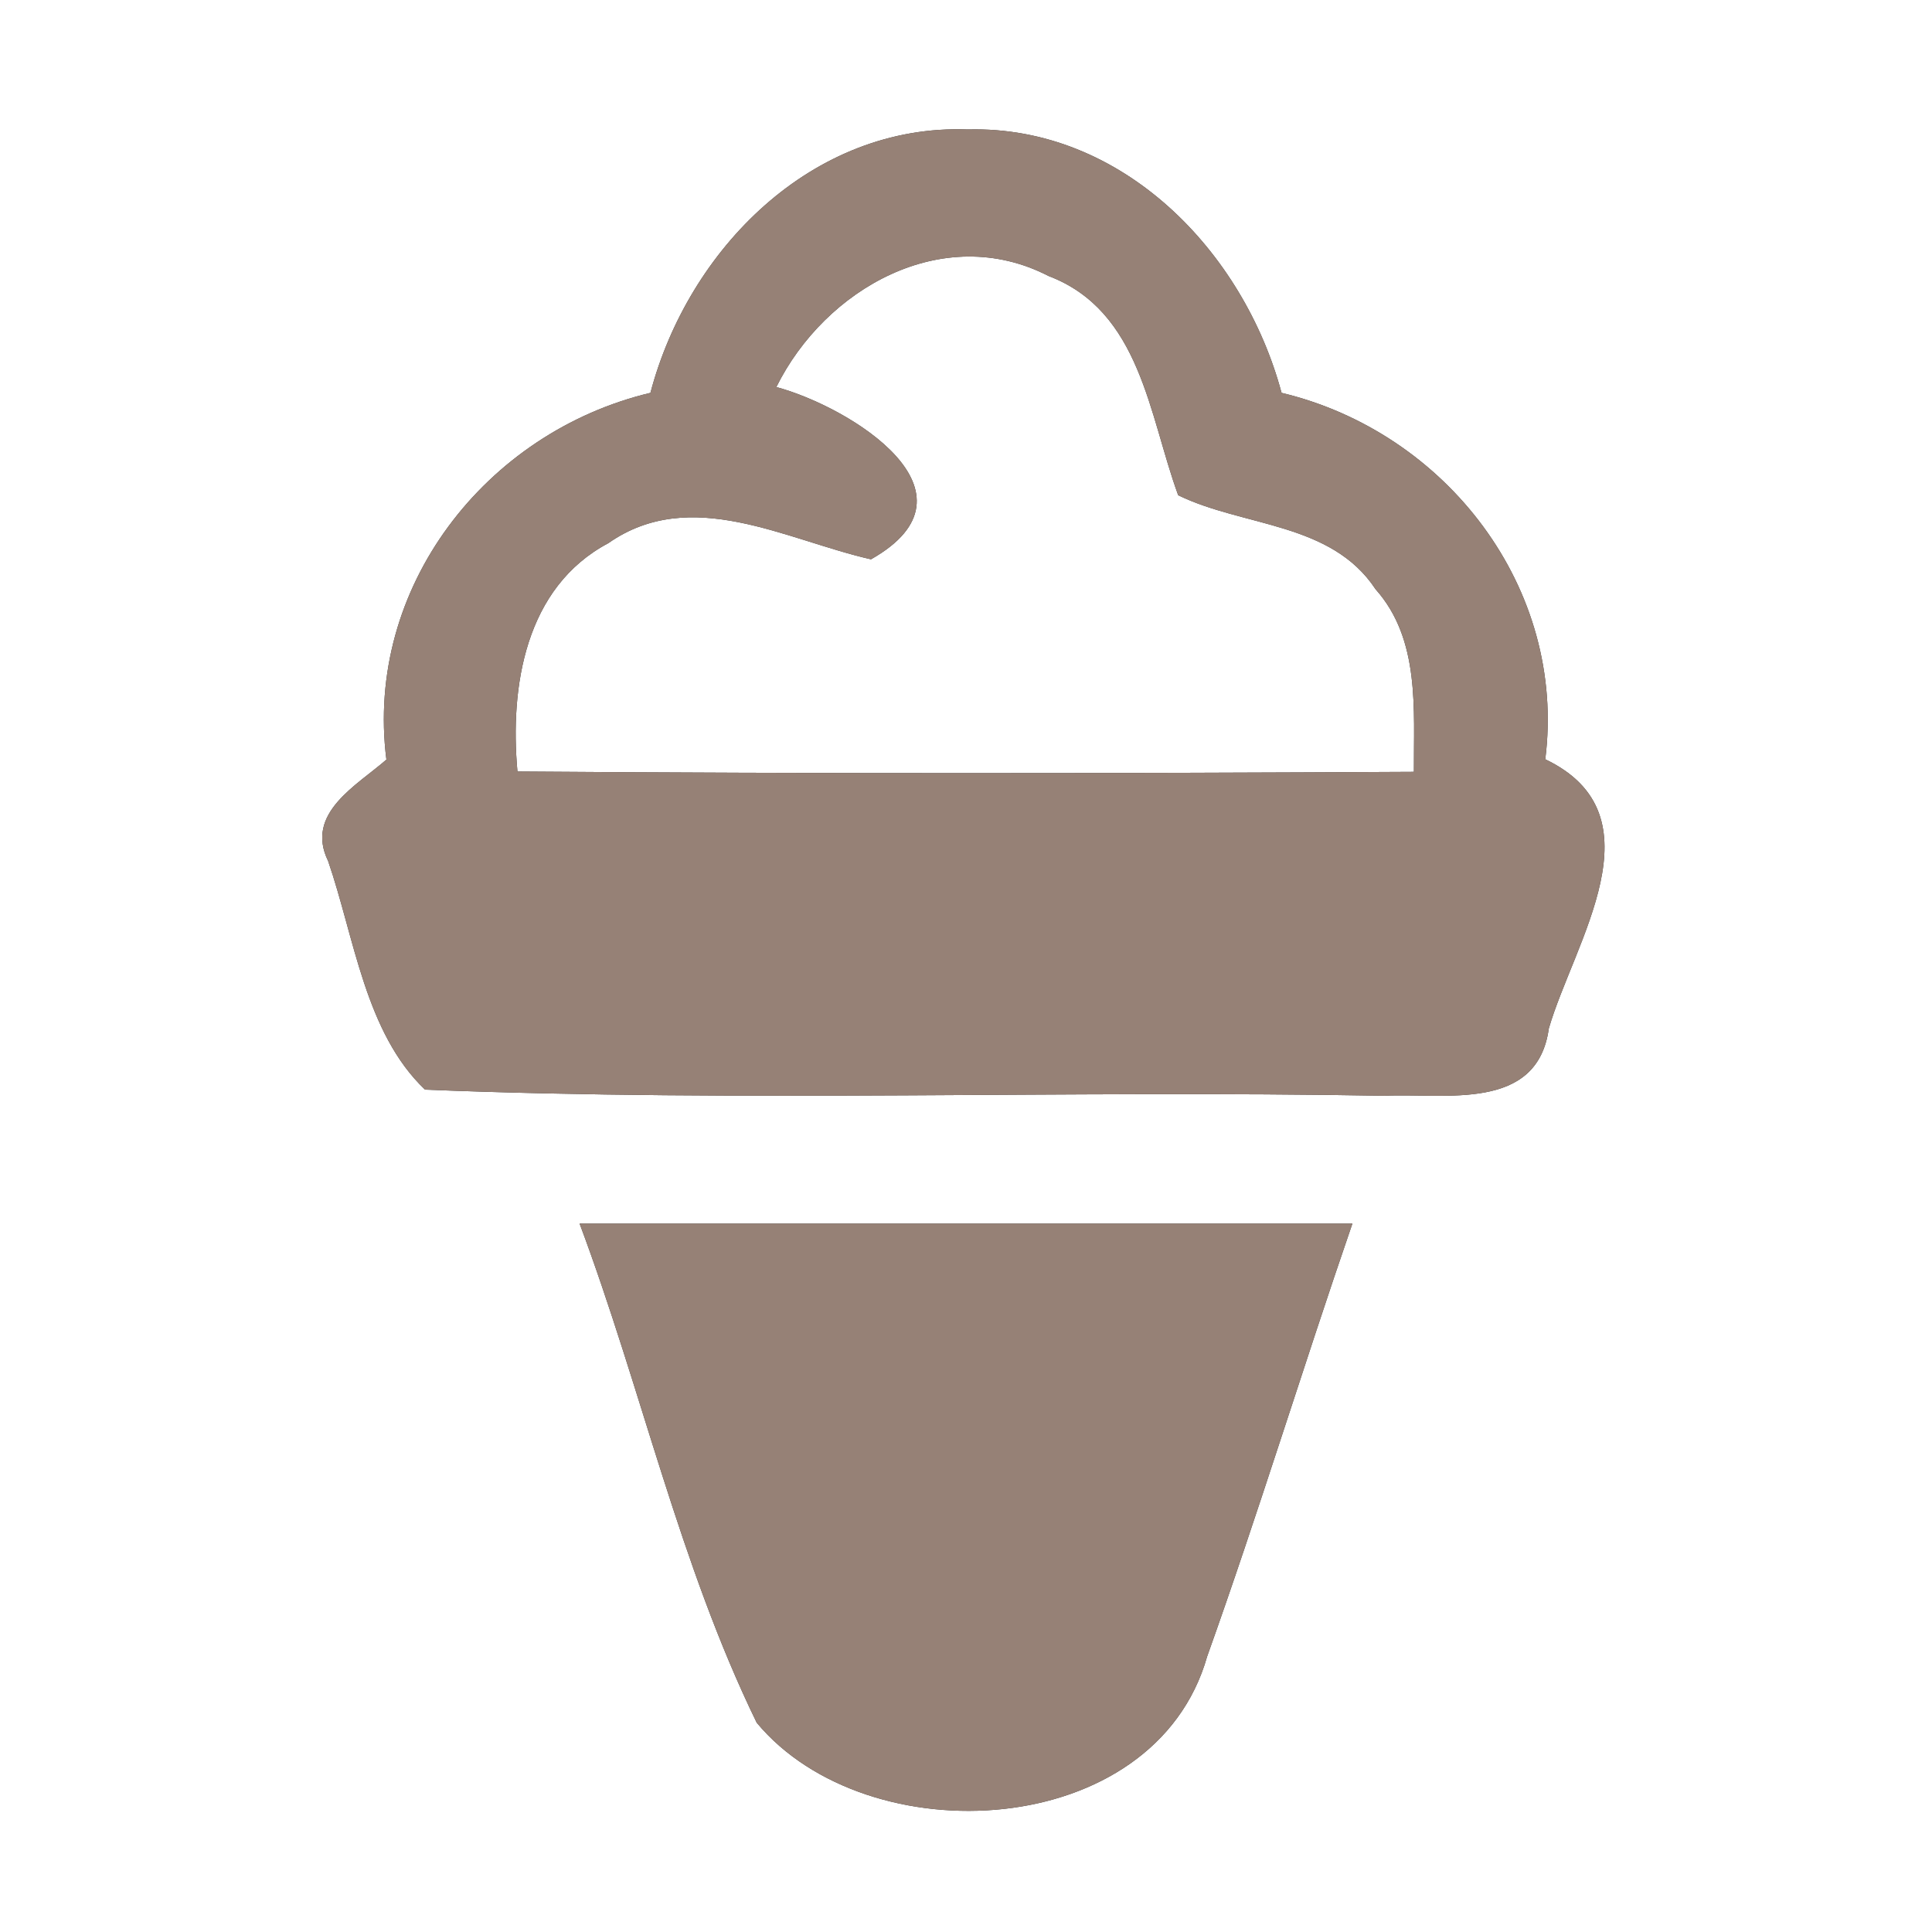 <?xml version="1.0" encoding="UTF-8" ?>
<!DOCTYPE svg PUBLIC "-//W3C//DTD SVG 1.1//EN" "http://www.w3.org/Graphics/SVG/1.1/DTD/svg11.dtd">
<svg width="60pt" height="60pt" viewBox="0 0 60 60" version="1.1" xmlns="http://www.w3.org/2000/svg">
<rect x="0" y="0" width="60" height="60" fill="#333333" stroke="none"/>
<g id="#ffffffff">
<path fill="#ffffff" opacity="1.00" d=" M 0.00 0.00 L 60.00 0.00 L 60.00 60.00 L 0.00 60.00 L 0.00 0.00 M 20.20 12.20 C 15.08 13.42 11.32 18.25 12.00 23.59 C 11.09 24.39 9.46 25.25 10.19 26.74 C 11.01 29.12 11.34 32.07 13.20 33.84 C 23.12 34.24 33.07 33.85 43.00 34.03 C 44.87 33.94 47.74 34.54 48.10 31.94 C 48.88 29.26 51.63 25.32 47.99 23.58 C 48.66 18.26 44.91 13.42 39.80 12.20 C 38.62 7.80 34.85 3.90 30.06 4.02 C 25.22 3.84 21.37 7.75 20.20 12.20 M 18.00 38.00 C 19.92 43.13 21.10 48.57 23.50 53.50 C 26.94 57.64 35.86 57.19 37.49 51.44 C 39.08 46.99 40.46 42.47 42.00 38.00 C 34.00 38.00 26.00 38.00 18.00 38.00 Z" />
<path fill="#ffffff" opacity="1.00" d=" M 24.11 12.02 C 25.62 8.97 29.28 6.88 32.56 8.57 C 35.43 9.66 35.68 12.90 36.59 15.38 C 38.62 16.37 41.34 16.21 42.72 18.30 C 44.11 19.86 43.90 22.03 43.91 23.97 C 34.63 24.02 25.35 24.03 16.07 23.96 C 15.83 21.32 16.31 18.24 18.89 16.87 C 21.46 15.07 24.40 16.77 27.05 17.37 C 30.71 15.30 26.41 12.64 24.11 12.02 Z" />
</g>
<g id="#000000ff">
<path fill="#968176" opacity="1.00" d=" M 20.20 12.20 C 21.37 7.75 25.22 3.84 30.06 4.02 C 34.85 3.90 38.62 7.80 39.80 12.20 C 44.91 13.42 48.66 18.26 47.99 23.58 C 51.63 25.32 48.88 29.26 48.10 31.94 C 47.74 34.54 44.87 33.94 43.00 34.03 C 33.07 33.85 23.12 34.24 13.20 33.84 C 11.34 32.07 11.01 29.12 10.19 26.74 C 9.46 25.25 11.09 24.39 12.00 23.59 C 11.32 18.25 15.08 13.42 20.20 12.20 M 24.11 12.02 C 26.41 12.64 30.71 15.30 27.05 17.37 C 24.40 16.77 21.46 15.07 18.89 16.87 C 16.31 18.24 15.83 21.32 16.07 23.96 C 25.35 24.03 34.63 24.02 43.91 23.97 C 43.90 22.03 44.11 19.86 42.72 18.30 C 41.34 16.21 38.62 16.37 36.59 15.38 C 35.68 12.90 35.43 9.66 32.56 8.57 C 29.28 6.88 25.62 8.97 24.11 12.02 Z" />
<path fill="#968176" opacity="1.00" d=" M 18.00 38.00 C 26.00 38.00 34.00 38.00 42.00 38.00 C 40.46 42.47 39.08 46.99 37.49 51.44 C 35.86 57.19 26.94 57.64 23.50 53.50 C 21.10 48.57 19.92 43.13 18.00 38.00 Z" />
</g>
</svg>
